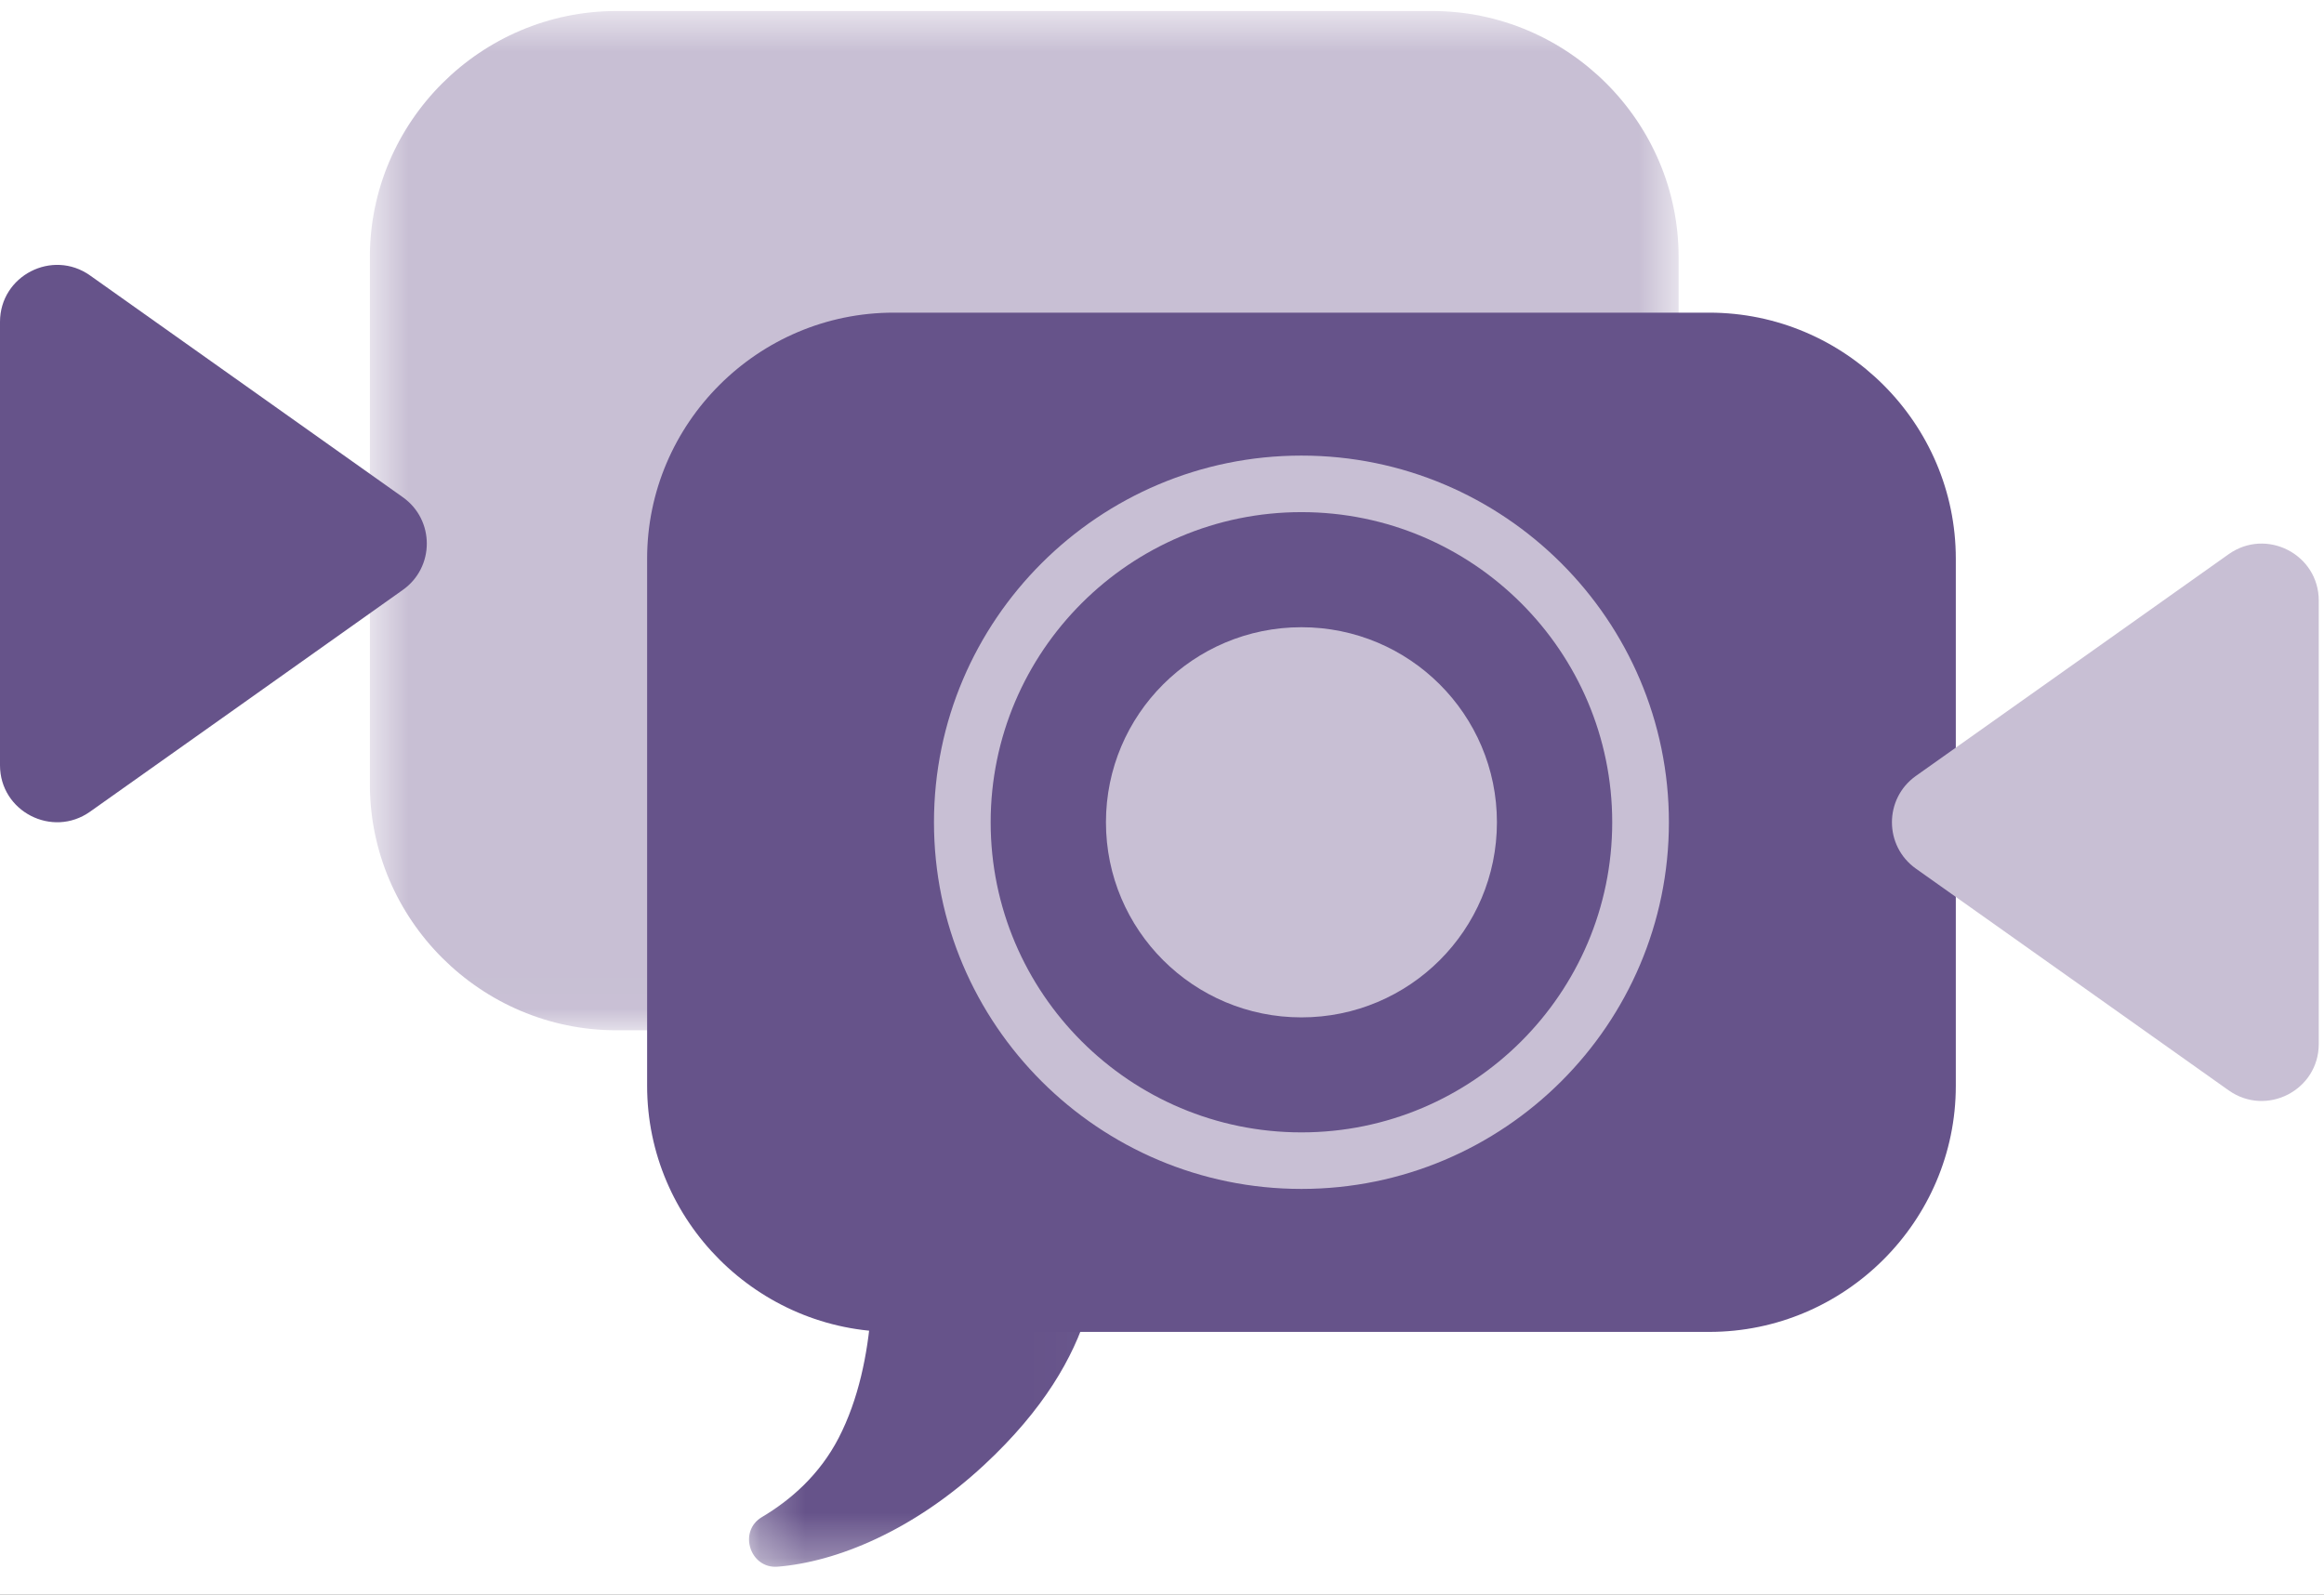 <?xml version="1.0" encoding="UTF-8"?>
<svg width="51px" height="35px" viewBox="0 0 51 35" version="1.1" xmlns="http://www.w3.org/2000/svg" xmlns:xlink="http://www.w3.org/1999/xlink">
    <title>camer</title>
    <defs>
        <linearGradient x1="50%" y1="0%" x2="50%" y2="100%" id="linearGradient-1">
            <stop stop-color="#FAFAFC" offset="0%"></stop>
            <stop stop-color="#E5E7F4" offset="100%"></stop>
        </linearGradient>
        <rect id="path-2" x="0" y="0" width="100" height="921"></rect>
        <filter x="-12.0%" y="-1.3%" width="124.0%" height="102.6%" filterUnits="objectBoundingBox" id="filter-3">
            <feOffset dx="0" dy="0" in="SourceAlpha" result="shadowOffsetOuter1"></feOffset>
            <feGaussianBlur stdDeviation="4" in="shadowOffsetOuter1" result="shadowBlurOuter1"></feGaussianBlur>
            <feColorMatrix values="0 0 0 0 0.471   0 0 0 0 0.514   0 0 0 0 0.518  0 0 0 0.123 0" type="matrix" in="shadowBlurOuter1"></feColorMatrix>
        </filter>
        <polygon id="path-4" points="0.654 0.613 29.374 0.613 29.374 22.983 0.654 22.983"></polygon>
        <polygon id="path-6" points="0.267 0.156 7.979 0.156 7.979 8.69 0.267 8.69"></polygon>
    </defs>
    <g id="administrator" stroke="none" stroke-width="1" fill="none" fill-rule="evenodd">
        <g id="dash1-dop-menu" transform="translate(-25, -26)">
            <rect id="Rectangle" fill="url(#linearGradient-1)" x="0" y="0" width="1200" height="1263"></rect>
            <g id="menu-close">
                <g id="Rectangle">
                    <use fill="black" fill-opacity="1" filter="url(#filter-3)" xlink:href="#path-2"></use>
                    <use fill="#FFFFFF" fill-rule="evenodd" xlink:href="#path-2"></use>
                </g>
                <g id="Group-17" transform="translate(25, 25)">
                    <g id="Group-3" transform="translate(7.463, 0.629)">
                        <mask id="mask-5" fill="white">
                            <use xlink:href="#path-4"></use>
                        </mask>
                        <g id="Clip-2"></g>
                        <path d="M6.064,0.613 L23.965,0.613 C26.939,0.613 29.374,3.042 29.374,6.012 L29.374,17.584 C29.374,20.552 26.939,22.983 23.965,22.983 L6.064,22.983 C3.089,22.983 0.654,20.552 0.654,17.584 L0.654,6.012 C0.654,3.042 3.089,0.613 6.064,0.613" id="Fill-1" fill="#C8BFD4" mask="url(#mask-5)"></path>
                    </g>
                    <g id="Group-6" transform="translate(16.171, 26.697)">
                        <mask id="mask-7" fill="white">
                            <use xlink:href="#path-6"></use>
                        </mask>
                        <g id="Clip-5"></g>
                        <path d="M0.894,8.688 C0.287,8.737 0.023,7.912 0.548,7.6 C1.19,7.219 1.817,6.665 2.232,5.865 C3.114,4.16 3.019,1.895 2.903,0.801 C2.867,0.452 3.143,0.156 3.494,0.156 L7.387,0.156 C7.723,0.156 7.987,0.432 7.979,0.769 C7.957,1.893 8.073,3.998 5.423,6.458 C3.867,7.903 2.181,8.585 0.894,8.688" id="Fill-4" fill="#66538A" mask="url(#mask-7)"></path>
                    </g>
                    <path d="M37.51,30.232 L19.609,30.232 C16.635,30.232 14.201,27.802 14.201,24.833 L14.201,13.261 C14.201,10.291 16.635,7.862 19.609,7.862 L37.51,7.862 C40.486,7.862 42.92,10.291 42.92,13.261 L42.92,24.833 C42.92,27.802 40.486,30.232 37.51,30.232" id="Fill-7" fill="#66538A"></path>
                    <path d="M32.85,19.047 C32.85,21.412 30.93,23.329 28.56,23.329 C26.19,23.329 24.27,21.412 24.27,19.047 C24.27,16.682 26.19,14.766 28.56,14.766 C30.93,14.766 32.85,16.682 32.85,19.047" id="Fill-9" fill="#C8BFD4"></path>
                    <path d="M50.885,19.047 L50.885,23.912 C50.885,24.928 49.738,25.518 48.908,24.931 L45.747,22.689 L42.045,20.065 C41.343,19.567 41.343,18.527 42.045,18.029 L45.747,15.405 L48.908,13.163 C49.738,12.576 50.885,13.167 50.885,14.182 L50.885,19.047 Z" id="Fill-11" fill="#C8BFD4"></path>
                    <path d="M28.56,12.24 C24.8,12.24 21.74,15.294 21.74,19.047 C21.74,22.801 24.8,25.853 28.56,25.853 C32.32,25.853 35.38,22.801 35.38,19.047 C35.38,15.294 32.32,12.24 28.56,12.24 M28.56,27.094 C24.113,27.094 20.496,23.485 20.496,19.047 C20.496,14.609 24.113,10.999 28.56,10.999 C33.007,10.999 36.624,14.609 36.624,19.047 C36.624,23.485 33.007,27.094 28.56,27.094" id="Fill-13" fill="#C8BFD4"></path>
                    <path d="M0,12.93 L0,8.065 C0,7.051 1.148,6.459 1.977,7.046 L5.139,9.288 L8.839,11.912 C9.542,12.41 9.542,13.45 8.839,13.948 L5.139,16.573 L1.977,18.814 C1.148,19.401 0,18.81 0,17.796 L0,12.93 Z" id="Fill-15" fill="#66538A"></path>
                </g>
            </g>
        </g>
    </g>
</svg>
